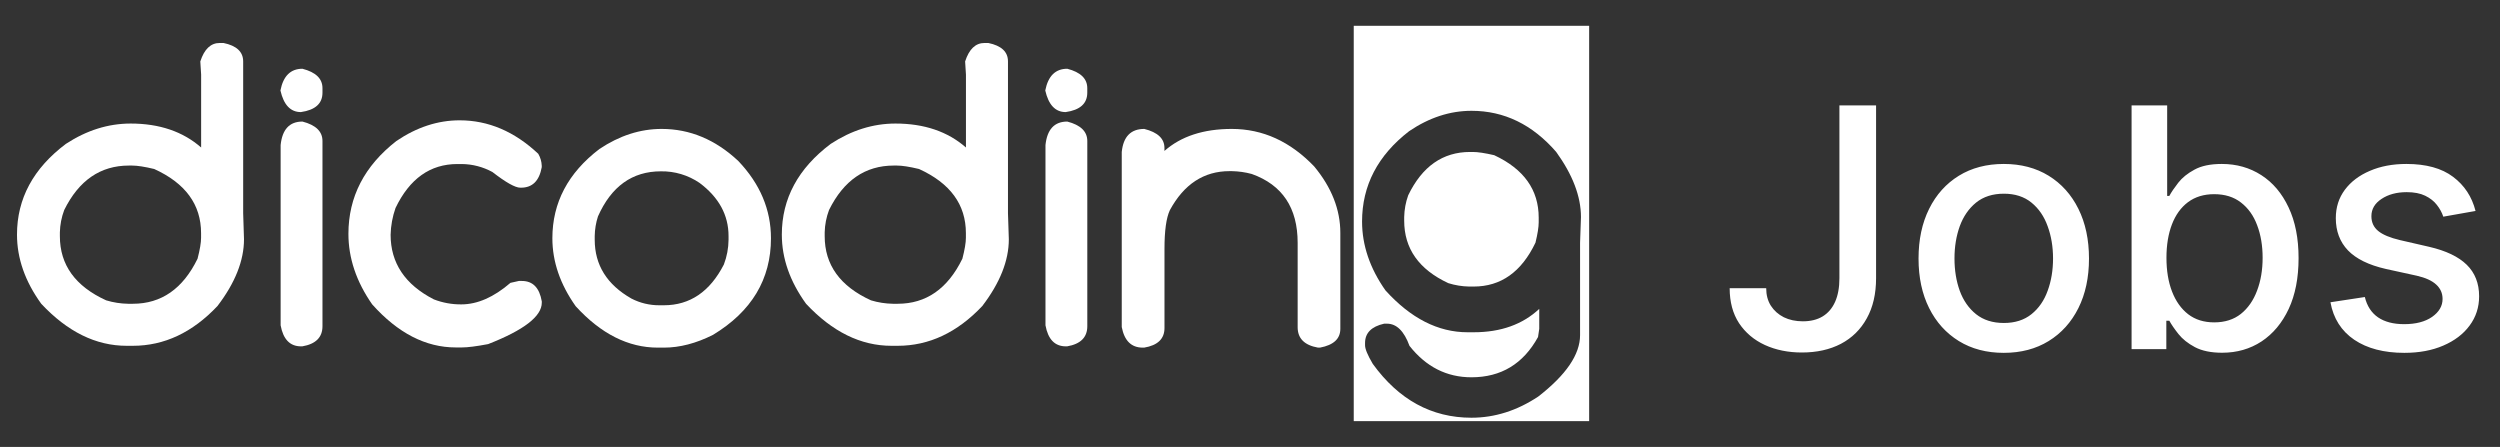 <svg width="179" height="32" viewBox="0 0 179 32" fill="none" xmlns="http://www.w3.org/2000/svg">
<rect x="0" y="0" width="179" height="32" fill="#333333" stroke="none"/>
<g clip-path="url(#clip0_502_893)">
<path d="M15.733 3.077H16.001C16.94 3.27 17.41 3.71 17.411 4.395V15.27L17.47 17.13C17.47 18.661 16.836 20.255 15.57 21.912C13.779 23.81 11.76 24.759 9.513 24.759H9.067C6.87 24.759 4.832 23.757 2.954 21.751C1.796 20.153 1.217 18.501 1.217 16.796C1.217 14.219 2.385 12.054 4.721 10.299C6.206 9.33 7.75 8.846 9.353 8.846C11.412 8.846 13.095 9.417 14.401 10.561V5.344L14.342 4.399C14.627 3.517 15.09 3.076 15.733 3.077ZM4.287 16.636V16.912C4.287 18.966 5.392 20.497 7.602 21.505C8.111 21.659 8.639 21.741 9.171 21.75H9.513C11.552 21.75 13.096 20.675 14.145 18.524C14.313 17.875 14.397 17.376 14.397 17.027V16.694C14.397 14.649 13.278 13.118 11.042 12.1C10.36 11.936 9.83 11.854 9.453 11.854H9.23C7.191 11.854 5.647 12.915 4.599 15.036C4.405 15.549 4.3 16.089 4.287 16.636Z" fill="white"/>
<path d="M21.656 4.923C22.611 5.17 23.089 5.633 23.089 6.311V6.636C23.089 7.415 22.573 7.878 21.541 8.025C20.8 8.025 20.313 7.509 20.079 6.478C20.281 5.441 20.807 4.922 21.656 4.923ZM21.656 8.704C22.611 8.951 23.089 9.413 23.089 10.092V23.356C23.089 24.154 22.607 24.634 21.642 24.799H21.555C20.764 24.799 20.277 24.297 20.093 23.293V10.388C20.209 9.265 20.729 8.704 21.656 8.704Z" fill="white"/>
<path d="M32.911 8.615C34.964 8.615 36.841 9.414 38.54 11.012C38.692 11.271 38.777 11.564 38.789 11.866V11.97C38.613 12.949 38.119 13.438 37.308 13.438H37.25C36.887 13.438 36.222 13.064 35.255 12.315C34.583 11.949 33.834 11.754 33.073 11.745H32.749C30.804 11.745 29.328 12.794 28.32 14.891C28.103 15.506 27.984 16.154 27.968 16.808C27.968 18.834 29 20.377 31.062 21.435C31.69 21.678 32.357 21.8 33.029 21.794C34.182 21.794 35.355 21.28 36.548 20.252L37.149 20.117H37.369C38.151 20.117 38.626 20.605 38.792 21.58V21.673C38.792 22.649 37.511 23.637 34.95 24.638C34.108 24.798 33.483 24.877 33.073 24.877H32.633C30.481 24.877 28.486 23.849 26.648 21.793C25.514 20.167 24.947 18.484 24.947 16.746C24.947 14.098 26.091 11.882 28.379 10.097C29.836 9.109 31.346 8.615 32.911 8.615Z" fill="white"/>
<path d="M47.373 9.231C49.399 9.231 51.228 9.996 52.861 11.526C54.421 13.164 55.201 15.009 55.201 17.062C55.201 19.996 53.817 22.302 51.047 23.978C49.838 24.586 48.667 24.89 47.535 24.89H47.096C44.985 24.89 43.027 23.902 41.22 21.927C40.108 20.358 39.551 18.736 39.55 17.06C39.55 14.512 40.673 12.381 42.919 10.668C44.353 9.71 45.837 9.231 47.373 9.231ZM42.582 16.902V17.163C42.582 18.975 43.458 20.38 45.21 21.377C45.829 21.697 46.516 21.861 47.213 21.857H47.533C49.4 21.857 50.833 20.883 51.83 18.936C52.046 18.37 52.159 17.77 52.164 17.163V16.902C52.164 15.4 51.472 14.131 50.088 13.096C49.271 12.539 48.303 12.25 47.315 12.267C45.273 12.267 43.772 13.342 42.815 15.493C42.667 15.948 42.589 16.423 42.582 16.902Z" fill="white"/>
<path d="M70.494 3.077H70.761C71.702 3.27 72.172 3.71 72.171 4.395V15.27L72.232 17.13C72.232 18.661 71.598 20.255 70.332 21.912C68.539 23.81 66.52 24.759 64.274 24.759H63.828C61.63 24.759 59.593 23.757 57.715 21.751C56.558 20.153 55.979 18.501 55.979 16.796C55.979 14.219 57.147 12.054 59.483 10.299C60.966 9.33 62.51 8.846 64.114 8.846C66.173 8.846 67.856 9.417 69.162 10.561V5.344L69.103 4.399C69.387 3.517 69.851 3.076 70.494 3.077ZM59.048 16.636V16.912C59.048 18.966 60.153 20.497 62.363 21.505C62.871 21.659 63.4 21.741 63.932 21.75H64.274C66.312 21.75 67.857 20.675 68.906 18.524C69.074 17.875 69.158 17.376 69.158 17.027V16.694C69.158 14.649 68.039 13.118 65.803 12.1C65.12 11.936 64.591 11.854 64.215 11.854H63.992C61.953 11.854 60.409 12.915 59.359 15.036C59.166 15.549 59.061 16.089 59.048 16.636Z" fill="white"/>
<path d="M76.418 4.923C77.372 5.17 77.849 5.633 77.849 6.311V6.636C77.849 7.415 77.333 7.878 76.302 8.025C75.562 8.025 75.075 7.509 74.841 6.478C75.044 5.441 75.57 4.922 76.418 4.923ZM76.418 8.704C77.373 8.951 77.851 9.415 77.851 10.097V23.356C77.851 24.154 77.369 24.634 76.405 24.799H76.317C75.526 24.799 75.04 24.297 74.856 23.293V10.388C74.974 9.265 75.494 8.704 76.418 8.704Z" fill="white"/>
<path d="M81.931 9.231C82.892 9.472 83.373 9.925 83.374 10.59V10.807C84.563 9.757 86.17 9.232 88.194 9.231C90.414 9.231 92.383 10.127 94.1 11.921C95.345 13.424 95.968 15.01 95.968 16.677V23.545C95.968 24.258 95.484 24.706 94.515 24.889H94.365C93.397 24.717 92.912 24.23 92.912 23.429V17.386C92.912 14.88 91.816 13.237 89.624 12.456C89.159 12.33 88.679 12.263 88.197 12.254H88.033C86.198 12.254 84.775 13.184 83.763 15.045C83.505 15.594 83.377 16.519 83.377 17.82V23.489C83.377 24.26 82.892 24.727 81.923 24.89H81.82C81.006 24.89 80.506 24.399 80.317 23.416V10.88C80.43 9.78 80.968 9.231 81.931 9.231Z" fill="white"/>
<path d="M96.928 1.846V30.154H113.783V1.846H96.928ZM113.133 17.388V23.995C113.133 25.378 112.135 26.844 110.138 28.394C108.616 29.404 107.022 29.909 105.356 29.909C102.506 29.909 100.151 28.624 98.291 26.054C97.921 25.428 97.737 24.983 97.738 24.72V24.558C97.738 23.841 98.193 23.381 99.104 23.175H99.307C99.995 23.175 100.533 23.705 100.92 24.764C102.103 26.264 103.581 27.014 105.355 27.014C107.477 27.014 109.066 26.053 110.123 24.131L110.21 23.543V22.116C109.018 23.232 107.454 23.79 105.516 23.79H105.08C102.967 23.79 101.005 22.79 99.196 20.789C98.081 19.201 97.524 17.558 97.524 15.862C97.524 13.284 98.648 11.126 100.897 9.39C102.331 8.419 103.819 7.934 105.361 7.934C107.696 7.934 109.717 8.914 111.422 10.876C112.605 12.514 113.197 14.068 113.197 15.539L113.133 17.388Z" fill="white"/>
<path d="M106.984 11.111C106.321 10.958 105.811 10.881 105.456 10.881H105.254C103.303 10.881 101.827 11.915 100.828 13.982C100.648 14.482 100.551 15.008 100.54 15.54V15.8C100.54 17.8 101.592 19.291 103.697 20.273C104.182 20.426 104.687 20.508 105.196 20.517H105.514C107.465 20.517 108.941 19.469 109.941 17.372C110.094 16.747 110.171 16.261 110.171 15.915V15.583C110.171 13.593 109.108 12.102 106.984 11.111Z" fill="white"/>
</g>
<path d="M131.702 7.545H134.327V19.921C134.327 21.04 134.105 21.997 133.662 22.793C133.224 23.588 132.608 24.196 131.812 24.616C131.017 25.031 130.085 25.239 129.017 25.239C128.034 25.239 127.151 25.06 126.366 24.702C125.588 24.344 124.972 23.824 124.517 23.142C124.068 22.454 123.844 21.619 123.844 20.636H126.46C126.46 21.119 126.571 21.537 126.793 21.889C127.02 22.241 127.33 22.517 127.722 22.716C128.119 22.909 128.574 23.006 129.085 23.006C129.642 23.006 130.114 22.889 130.5 22.656C130.892 22.418 131.19 22.068 131.395 21.608C131.599 21.148 131.702 20.585 131.702 19.921V7.545ZM143.469 25.264C142.242 25.264 141.171 24.983 140.256 24.421C139.342 23.858 138.631 23.071 138.126 22.06C137.62 21.048 137.367 19.866 137.367 18.514C137.367 17.156 137.62 15.969 138.126 14.952C138.631 13.935 139.342 13.145 140.256 12.582C141.171 12.02 142.242 11.739 143.469 11.739C144.697 11.739 145.768 12.02 146.683 12.582C147.597 13.145 148.308 13.935 148.813 14.952C149.319 15.969 149.572 17.156 149.572 18.514C149.572 19.866 149.319 21.048 148.813 22.06C148.308 23.071 147.597 23.858 146.683 24.421C145.768 24.983 144.697 25.264 143.469 25.264ZM143.478 23.125C144.273 23.125 144.933 22.915 145.455 22.494C145.978 22.074 146.364 21.514 146.614 20.815C146.87 20.116 146.998 19.347 146.998 18.506C146.998 17.671 146.87 16.903 146.614 16.204C146.364 15.5 145.978 14.935 145.455 14.508C144.933 14.082 144.273 13.869 143.478 13.869C142.677 13.869 142.012 14.082 141.484 14.508C140.961 14.935 140.572 15.5 140.316 16.204C140.066 16.903 139.941 17.671 139.941 18.506C139.941 19.347 140.066 20.116 140.316 20.815C140.572 21.514 140.961 22.074 141.484 22.494C142.012 22.915 142.677 23.125 143.478 23.125ZM152.621 25V7.545H155.169V14.031H155.322C155.47 13.758 155.683 13.443 155.962 13.085C156.24 12.727 156.626 12.415 157.121 12.148C157.615 11.875 158.268 11.739 159.081 11.739C160.138 11.739 161.081 12.006 161.911 12.54C162.74 13.074 163.391 13.844 163.862 14.849C164.339 15.855 164.578 17.065 164.578 18.48C164.578 19.895 164.342 21.108 163.871 22.119C163.399 23.125 162.751 23.901 161.928 24.446C161.104 24.986 160.163 25.256 159.107 25.256C158.311 25.256 157.661 25.122 157.155 24.855C156.655 24.588 156.263 24.276 155.979 23.918C155.695 23.56 155.476 23.241 155.322 22.963H155.109V25H152.621ZM155.118 18.454C155.118 19.375 155.251 20.182 155.518 20.875C155.786 21.568 156.172 22.111 156.678 22.503C157.183 22.889 157.803 23.082 158.536 23.082C159.297 23.082 159.933 22.881 160.445 22.477C160.956 22.068 161.342 21.514 161.604 20.815C161.871 20.116 162.004 19.329 162.004 18.454C162.004 17.591 161.874 16.815 161.612 16.128C161.357 15.44 160.97 14.898 160.453 14.5C159.942 14.102 159.303 13.903 158.536 13.903C157.797 13.903 157.172 14.094 156.661 14.474C156.155 14.855 155.771 15.386 155.51 16.068C155.249 16.75 155.118 17.546 155.118 18.454ZM177.249 15.105L174.94 15.514C174.843 15.219 174.69 14.938 174.479 14.671C174.275 14.403 173.996 14.185 173.644 14.014C173.292 13.844 172.852 13.758 172.323 13.758C171.602 13.758 170.999 13.921 170.516 14.244C170.033 14.562 169.792 14.974 169.792 15.48C169.792 15.918 169.954 16.27 170.278 16.537C170.602 16.804 171.124 17.023 171.846 17.193L173.925 17.671C175.13 17.949 176.028 18.378 176.619 18.957C177.21 19.537 177.505 20.29 177.505 21.216C177.505 22 177.278 22.699 176.823 23.312C176.374 23.921 175.746 24.398 174.94 24.744C174.138 25.091 173.21 25.264 172.153 25.264C170.687 25.264 169.491 24.952 168.565 24.327C167.638 23.696 167.07 22.801 166.86 21.642L169.323 21.267C169.477 21.909 169.792 22.395 170.269 22.724C170.746 23.048 171.369 23.21 172.136 23.21C172.971 23.21 173.638 23.037 174.138 22.69C174.638 22.338 174.888 21.909 174.888 21.403C174.888 20.994 174.735 20.651 174.428 20.372C174.127 20.094 173.664 19.884 173.039 19.741L170.823 19.256C169.602 18.977 168.698 18.534 168.113 17.926C167.533 17.318 167.244 16.548 167.244 15.617C167.244 14.844 167.46 14.168 167.891 13.588C168.323 13.008 168.92 12.557 169.681 12.233C170.442 11.903 171.315 11.739 172.298 11.739C173.712 11.739 174.826 12.046 175.638 12.659C176.451 13.267 176.988 14.082 177.249 15.105Z" fill="white"/>
<defs>
<clipPath id="clip0_502_893">
<rect width="112.566" height="28.308" fill="white" transform="translate(1.217 1.846)"/>
</clipPath>
</defs>
</svg>
